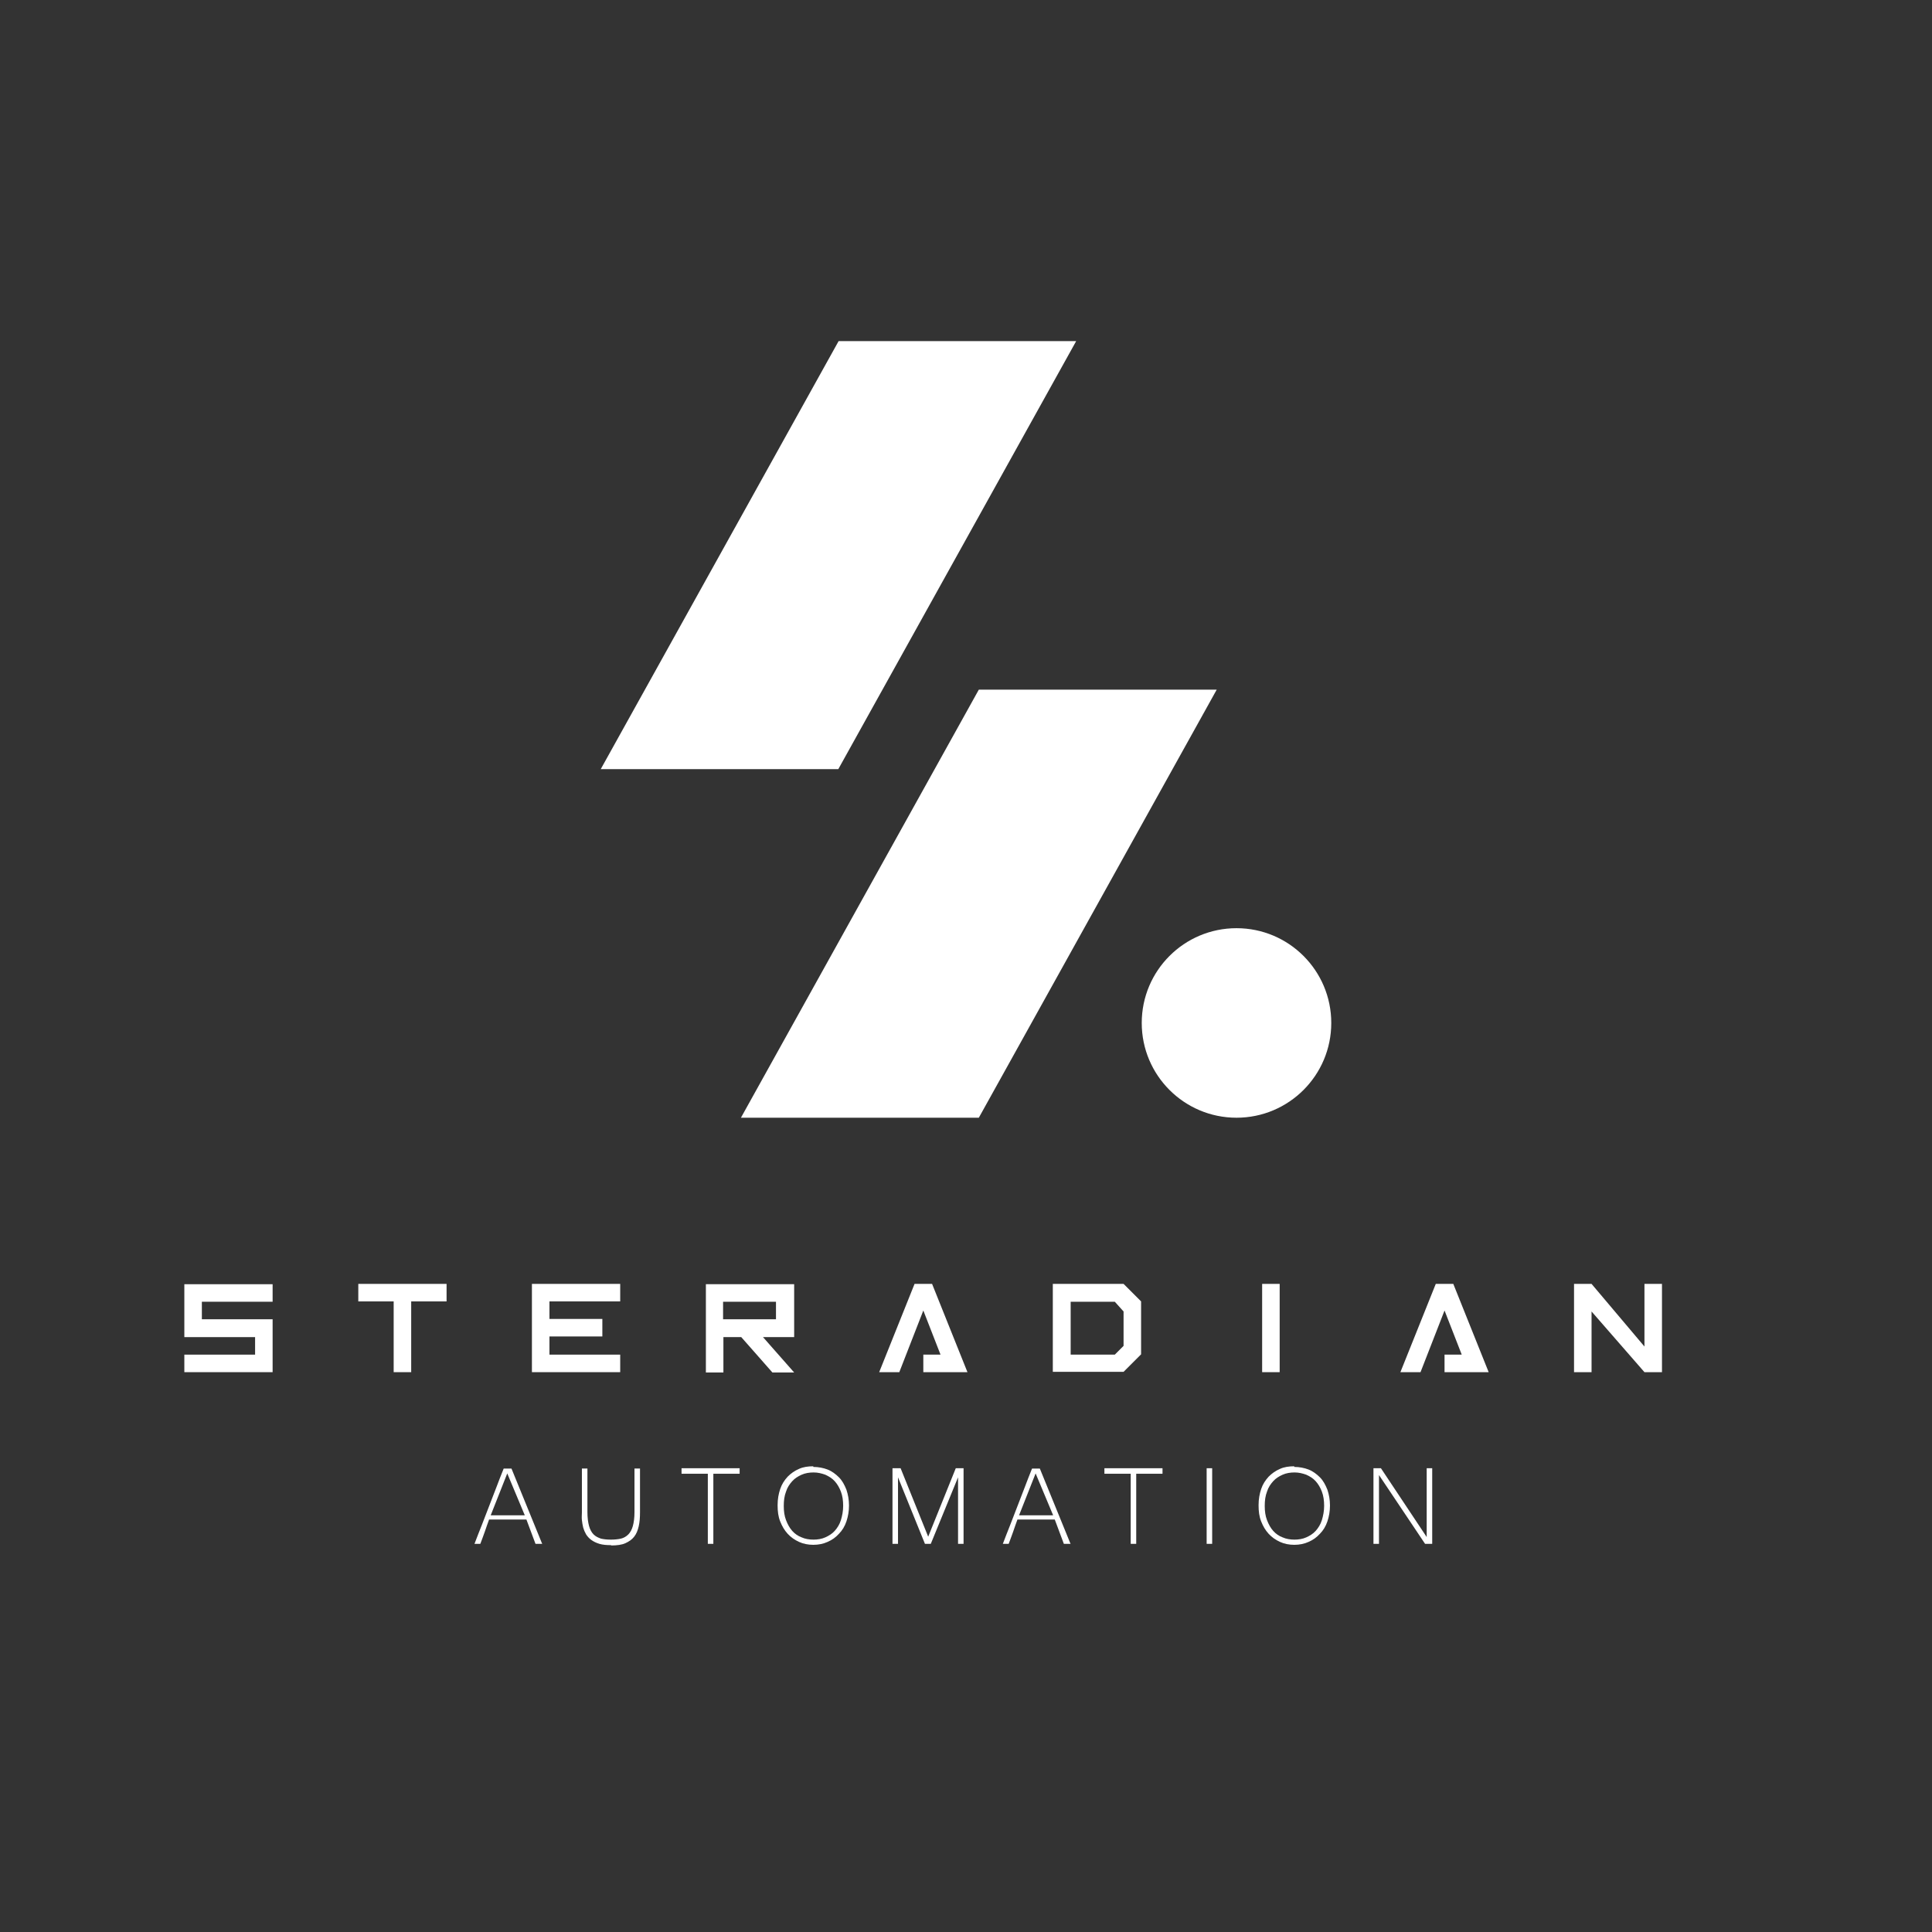<?xml version="1.0" encoding="UTF-8"?>
<svg 
id="Calque_1" data-name="Calque 1" xmlns="http://www.w3.org/2000/svg" viewBox="0 0 595.3 595.3">
  <rect x="0" y="0" width="595.3" height="595.3" fill="#333333" stroke="none"/>
  <defs>
    <style>
      .cls-1 {
        fill: #fff;
        stroke-width: 0px;
      }

            .cls-2 {
        fill: #fff;
        stroke-width: 0px;
      }
    </style>
  </defs>
  <g>
    <path class="cls-1" d="M84,401.1h-21.8v5.4h21.8v16.3h-27.2v-5.4h21.8v-5.4h-21.8v-16.3h27.2v5.4Z"/>
    <path class="cls-1" d="M110.4,395.6h27.2v5.4h-10.9v21.8h-5.4v-21.8h-10.9v-5.4Z"/>
    <path class="cls-1" d="M169.3,412v5.4h21.8v5.4h-27.2v-27.2h27.2v5.4h-21.8v5.4h16.3v5.4h-16.3Z"/>
    <path class="cls-1" d="M228.3,412h-5.4v10.9h-5.4v-27.2h27.2v16.3h-9.6l9.6,10.9h-6.7l-9.6-10.9ZM222.8,401.1v5.4h16.3v-5.4h-16.3Z"/>
    <path class="cls-1" d="M284.5,422.8v-5.4h5.3l-5.3-13.6-7.4,19h-6.2l10.9-27.2h5.4l10.9,27.2h-13.6Z"/>
    <path class="cls-1" d="M324.4,422.8v-27.2h21.8l5.4,5.4v16.3l-5.4,5.4h-21.8ZM329.9,417.4h13.6l2.7-2.7v-10.6l-2.7-3h-13.6v16.3Z"/>
    <path class="cls-1" d="M394.3,395.6v27.2h-5.4v-27.2h5.4Z"/>
    <path class="cls-1" d="M445.1,422.8v-5.4h5.3l-5.3-13.6-7.4,19h-6.2l10.9-27.2h5.4l10.9,27.2h-13.6Z"/>
    <path class="cls-1" d="M485,422.8v-27.2h5.4l16.3,19.3v-19.3h5.4v27.2h-5.4l-16.3-18.7v18.7h-5.4Z"/>
  </g>
  <g>
    <path class="cls-1" d="M167,475.7h-2l-2.8-7.5h-11.5c-.4,1.2-.9,2.4-1.3,3.7-.5,1.3-.9,2.6-1.4,3.8h-1.8c.8-2,1.5-4,2.3-5.9.7-1.9,1.5-3.8,2.2-5.7.7-1.9,1.5-3.8,2.2-5.7.7-1.9,1.5-3.9,2.3-5.9h2.4l9.5,23.3ZM161.7,466.9l-5.4-12.9-5.1,12.9h10.5Z"/>
    <path class="cls-1" d="M188.3,476.1c-1.4,0-2.6-.1-3.6-.4s-1.8-.7-2.5-1.2-1.2-1.1-1.6-1.7c-.4-.7-.7-1.4-.9-2.1-.2-.8-.3-1.5-.4-2.3s0-1.6,0-2.4v-13.5h1.7v13.4c0,1.8.2,3.2.5,4.3.3,1.1.8,2,1.4,2.6.6.6,1.4,1,2.3,1.3.9.2,1.9.3,3,.3s2.2-.1,3.1-.3,1.7-.7,2.3-1.3c.6-.6,1.1-1.5,1.4-2.6.3-1.1.5-2.5.5-4.3v-13.4h1.7v13.5c0,1.6-.1,3-.4,4.3-.3,1.3-.7,2.3-1.4,3.2s-1.6,1.5-2.7,2c-1.1.5-2.6.7-4.4.7Z"/>
    <path class="cls-1" d="M227.9,454.1h-8.1v21.6h-1.7v-21.6h-8.1v-1.7h17.9v1.7Z"/>
    <path class="cls-1" d="M250.6,452c1.6,0,3.1.3,4.4.8s2.5,1.4,3.5,2.4c1,1,1.7,2.3,2.3,3.8.5,1.5.8,3.1.8,4.9s-.3,3.4-.8,4.9-1.3,2.8-2.3,3.8c-1,1.1-2.1,1.9-3.5,2.5-1.3.6-2.8.9-4.4.9s-3.1-.3-4.4-.9c-1.3-.6-2.5-1.4-3.5-2.5-1-1.1-1.7-2.3-2.3-3.8s-.8-3.1-.8-5,.3-3.5.8-5c.5-1.5,1.3-2.7,2.3-3.8,1-1,2.1-1.8,3.5-2.4,1.3-.6,2.8-.8,4.4-.8ZM250.6,474.4c1.3,0,2.6-.2,3.7-.7,1.1-.5,2.1-1.1,2.9-2s1.5-2,1.9-3.3.7-2.8.7-4.4-.2-3.1-.7-4.4c-.5-1.3-1.1-2.3-1.9-3.2s-1.8-1.5-2.9-2c-1.1-.4-2.3-.7-3.6-.7s-2.6.2-3.7.7c-1.1.5-2.1,1.1-2.9,2-.8.9-1.5,1.9-1.9,3.2-.5,1.3-.7,2.7-.7,4.4s.2,3.1.7,4.4,1.1,2.4,1.9,3.3,1.8,1.6,2.9,2c1.1.5,2.4.7,3.7.7Z"/>
    <path class="cls-1" d="M296.9,475.7h-1.7v-20.5l-8.4,20.5h-1.8l-8.3-20.5v20.5h-1.7v-23.3h2.5l8.5,21.1,8.5-21.1h2.4v23.3Z"/>
    <path class="cls-1" d="M329.8,475.7h-2l-2.8-7.5h-11.5c-.4,1.2-.9,2.4-1.3,3.7-.5,1.3-.9,2.6-1.4,3.8h-1.8c.8-2,1.5-4,2.3-5.9.7-1.9,1.5-3.8,2.2-5.7.7-1.9,1.5-3.8,2.2-5.7.7-1.9,1.5-3.9,2.3-5.9h2.4l9.5,23.3ZM324.5,466.9l-5.4-12.9-5.1,12.9h10.5Z"/>
    <path class="cls-1" d="M358.2,454.1h-8.1v21.6h-1.7v-21.6h-8.1v-1.7h17.9v1.7Z"/>
    <path class="cls-1" d="M373.5,475.7h-1.7v-23.3h1.7v23.3Z"/>
    <path class="cls-1" d="M398.8,452c1.6,0,3.1.3,4.4.8s2.5,1.4,3.5,2.4c1,1,1.7,2.3,2.3,3.8.5,1.5.8,3.1.8,4.9s-.3,3.4-.8,4.9-1.3,2.8-2.3,3.8c-1,1.1-2.1,1.9-3.5,2.5-1.3.6-2.8.9-4.4.9s-3.1-.3-4.4-.9c-1.3-.6-2.5-1.4-3.5-2.5-1-1.1-1.7-2.3-2.3-3.8s-.8-3.1-.8-5,.3-3.5.8-5c.5-1.5,1.3-2.7,2.3-3.8,1-1,2.1-1.8,3.5-2.4,1.3-.6,2.8-.8,4.4-.8ZM398.8,474.4c1.3,0,2.6-.2,3.7-.7,1.1-.5,2.1-1.1,2.9-2s1.5-2,1.9-3.3.7-2.8.7-4.4-.2-3.1-.7-4.4c-.5-1.3-1.1-2.3-1.9-3.2s-1.8-1.5-2.9-2c-1.1-.4-2.3-.7-3.6-.7s-2.6.2-3.7.7c-1.1.5-2.1,1.1-2.9,2-.8.9-1.5,1.9-1.9,3.2-.5,1.3-.7,2.7-.7,4.4s.2,3.1.7,4.4,1.1,2.4,1.9,3.3,1.8,1.6,2.9,2c1.1.5,2.4.7,3.7.7Z"/>
    <path class="cls-1" d="M441.3,475.7h-2.2l-14.2-21.2v21.2h-1.7v-23.3h2.3l14.1,21.2v-21.2h1.7v23.3Z"/>
  </g>
  <g>
    <polygon class="cls-1" points="331.6 105.1 258.4 105.1 185.1 237 258.3 237 331.6 105.1"/>
    <polygon class="cls-1" points="374.9 212.5 301.6 212.5 228.3 344.4 301.6 344.4 374.9 212.5"/>
    <circle class="cls-2" cx="381" cy="315.2" r="29.2"/>
  </g>
</svg>